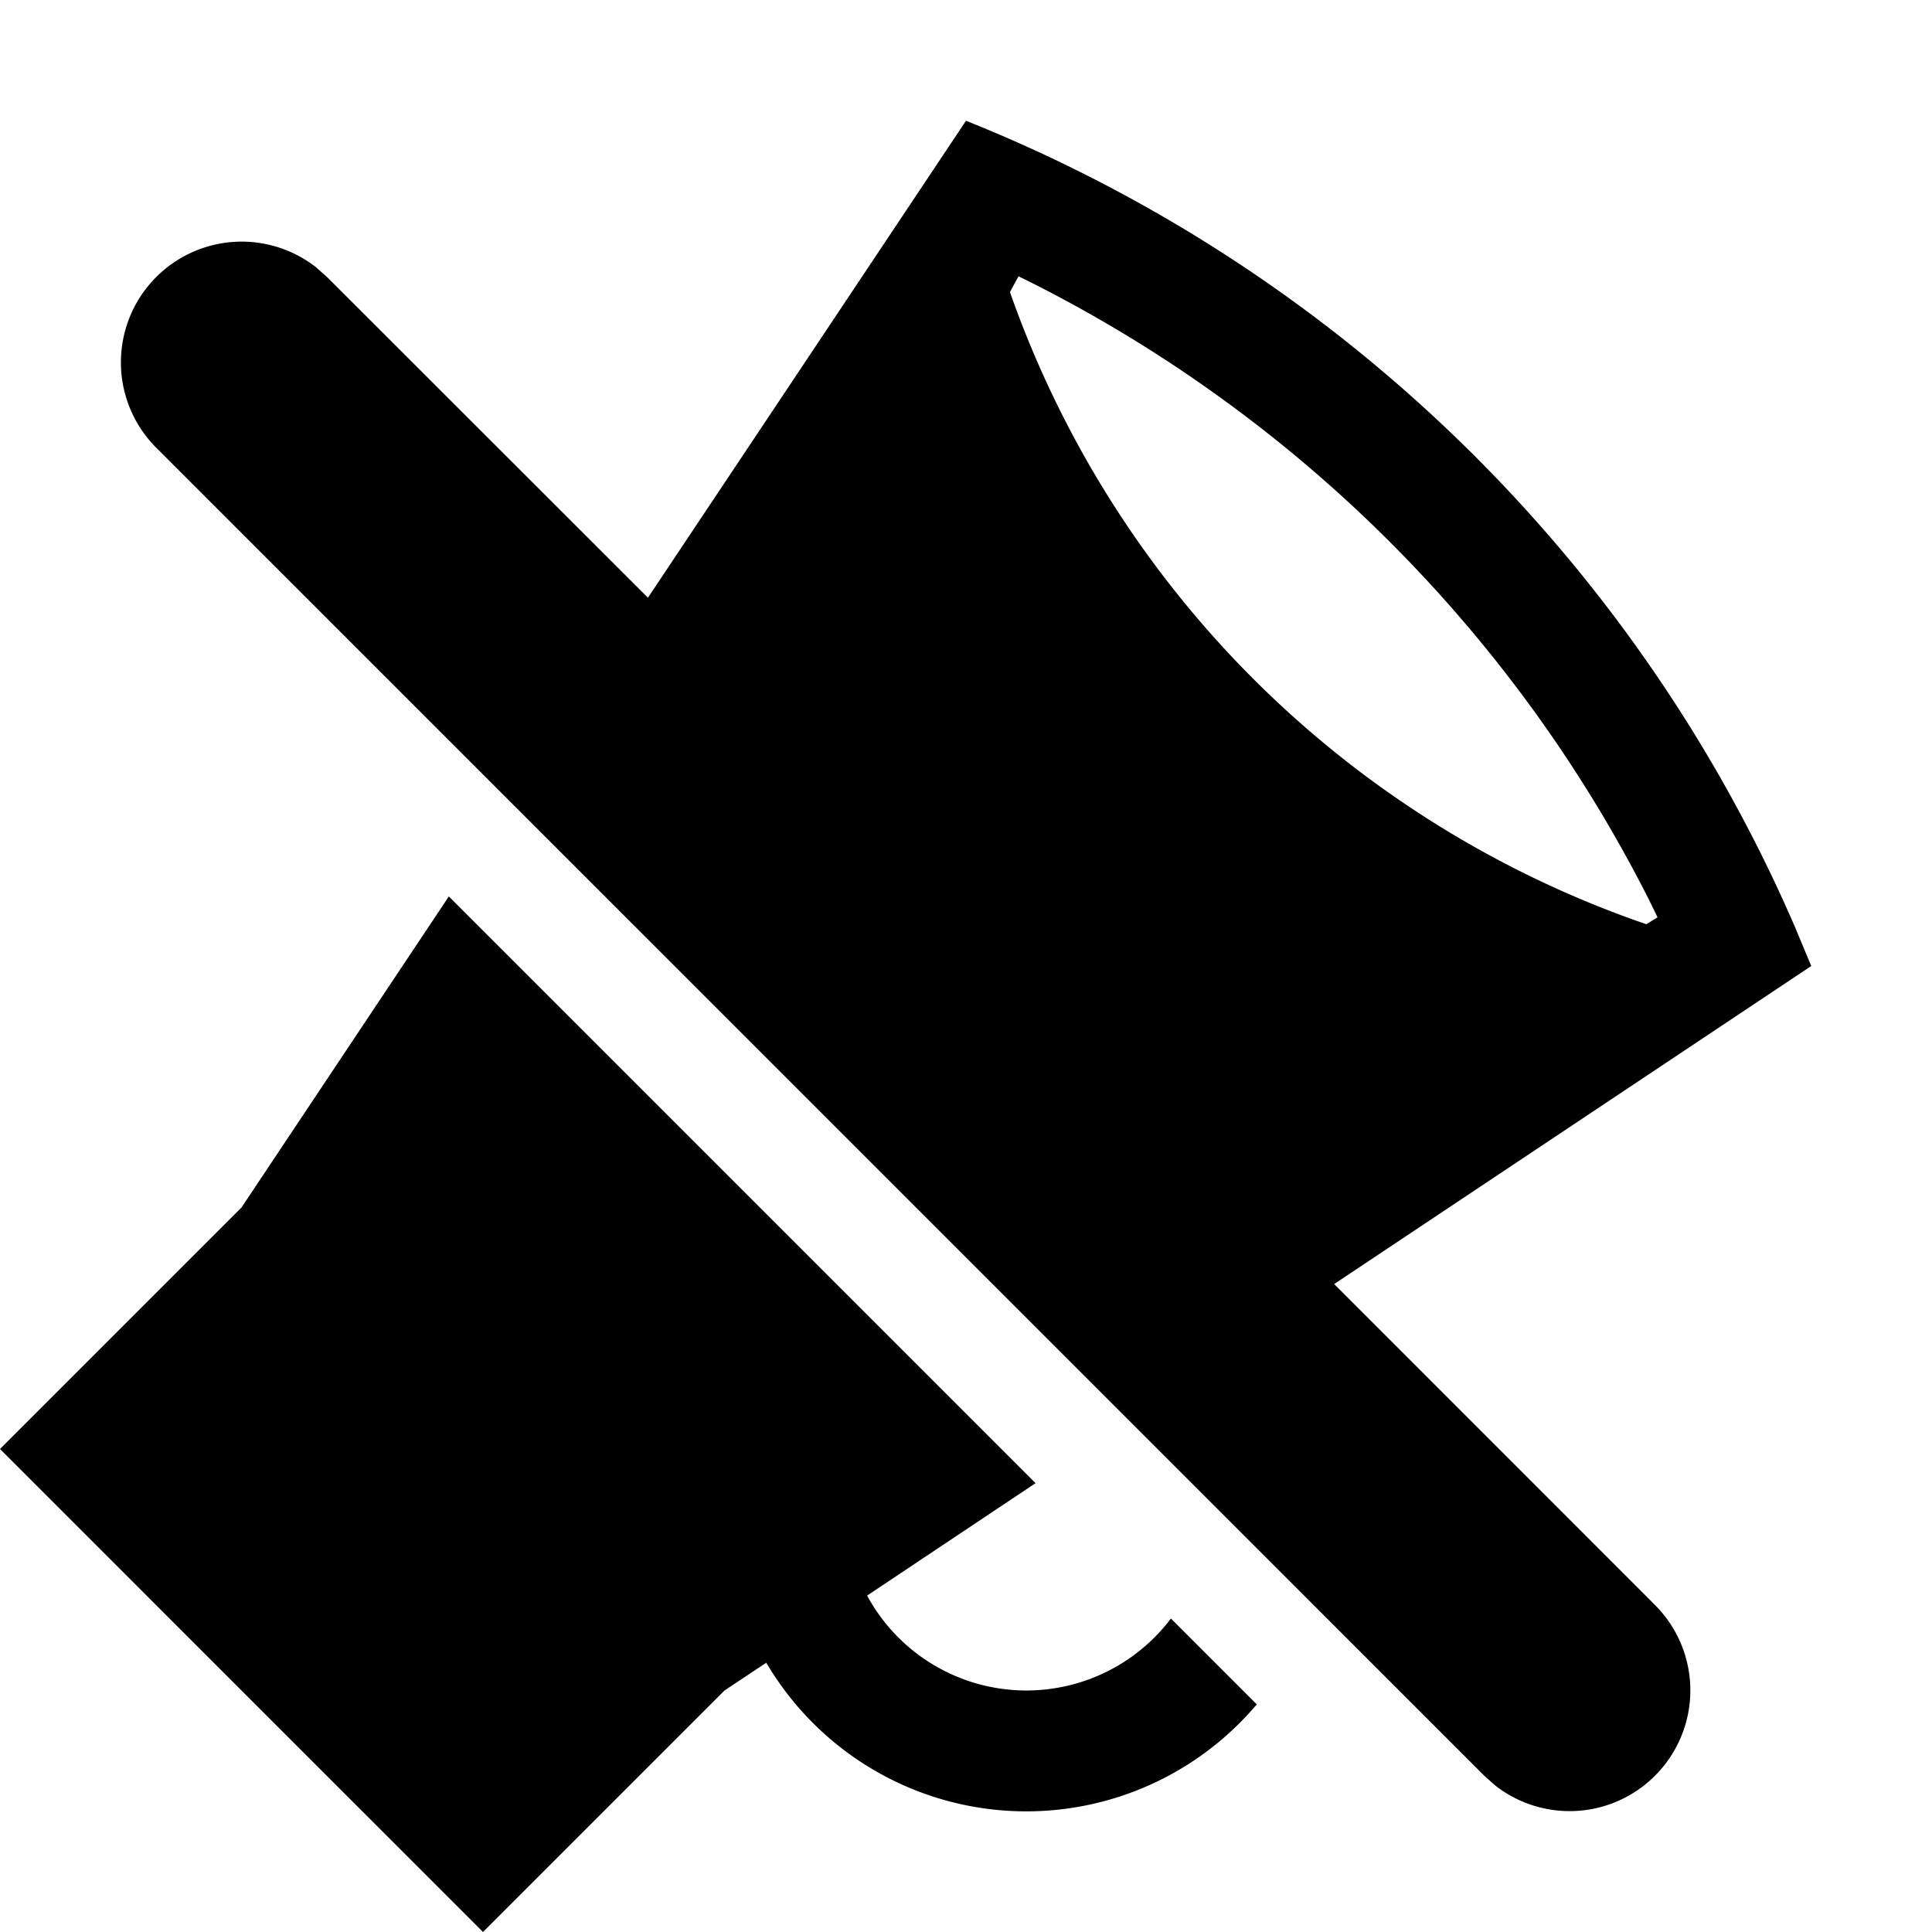 <svg width="16" height="16" viewBox="0 0 16 16" xmlns="http://www.w3.org/2000/svg">
    <path d="m3.717 7.424 4.859 4.859-1.395.931a1.5 1.5 0 0 0 2.516.19l.711.711a2.499 2.499 0 0 1-4.062-.345L6 14l-2 2-4-4 2-2 1.717-2.576zM8 1a12.565 12.565 0 0 1 6.863 6.672L15 8l-3.951 2.634 2.658 2.659a1 1 0 0 1-1.32 1.497l-.094-.083-11-11a1 1 0 0 1 1.32-1.497l.094.083L5.366 4.95 8 1zm.435 1.288-.071.131a8.52 8.52 0 0 0 5.27 5.235l.093-.057-.068-.14a11.566 11.566 0 0 0-5.107-5.111l-.117-.058z"/>
</svg>
